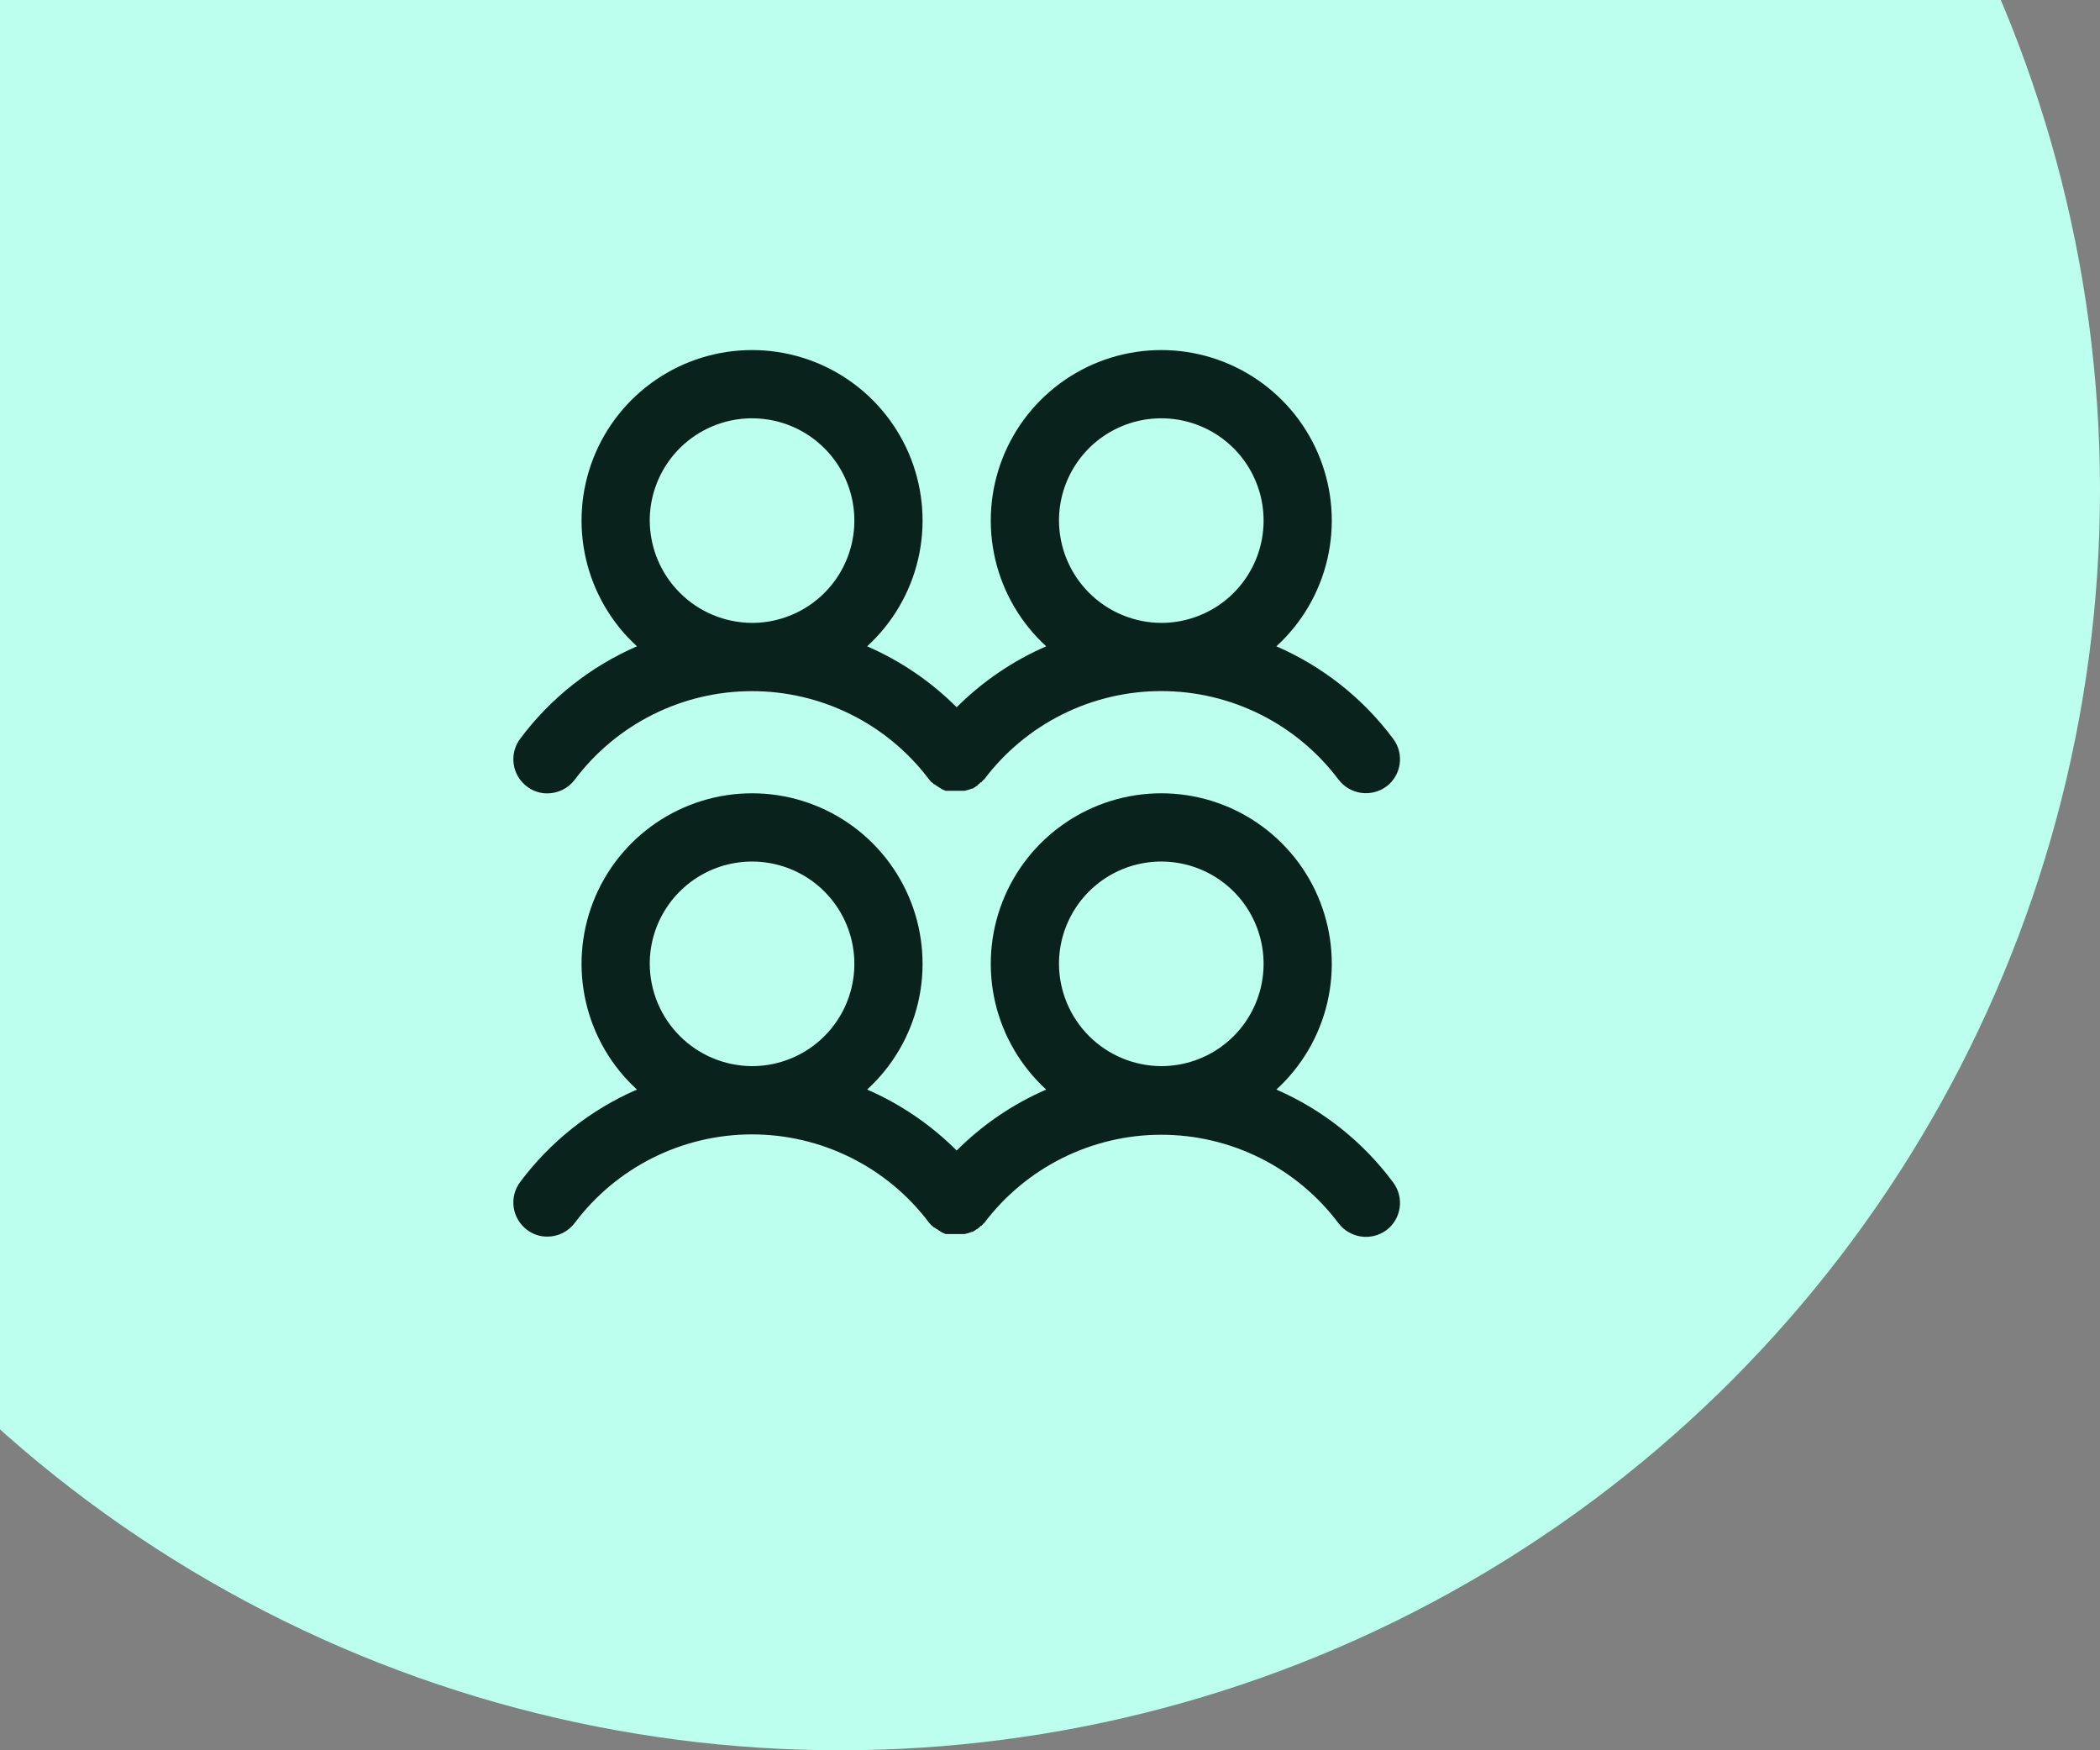 <svg width="90" height="75" viewBox="0 0 90 75" fill="none" xmlns="http://www.w3.org/2000/svg">
<rect x="0" y="0" width="90" height="75" fill="#808080" stroke="none"/>
<circle cx="36" cy="21" r="54" fill="#BCFFEE"/>
<path d="M22.585 33.703C22.836 33.897 23.145 34 23.462 33.996C23.688 33.996 23.912 33.943 24.115 33.841C24.318 33.74 24.495 33.593 24.631 33.411C25.515 32.234 26.66 31.279 27.977 30.62C29.293 29.961 30.745 29.617 32.217 29.616C33.689 29.614 35.142 29.954 36.46 30.61C37.778 31.265 38.926 32.218 39.812 33.393L39.922 33.521H39.94L40.032 33.612H40.068L40.123 33.667H40.141C40.192 33.71 40.247 33.746 40.306 33.776L40.361 33.813L40.525 33.886H41.347L41.475 33.849H41.493L41.639 33.795H41.676L41.767 33.74L41.822 33.703L41.877 33.667C41.882 33.667 41.886 33.665 41.89 33.661C41.893 33.658 41.895 33.654 41.895 33.649L41.95 33.594C41.982 33.579 42.008 33.553 42.023 33.521H42.06L42.151 33.411H42.169C43.054 32.232 44.202 31.274 45.521 30.615C46.84 29.956 48.294 29.613 49.769 29.613C51.244 29.613 52.699 29.956 54.018 30.615C55.337 31.274 56.484 32.232 57.369 33.411C57.605 33.717 57.95 33.919 58.333 33.974C58.715 34.028 59.104 33.931 59.415 33.703C59.569 33.588 59.698 33.444 59.796 33.279C59.894 33.114 59.958 32.931 59.985 32.741C60.013 32.551 60.002 32.358 59.954 32.172C59.907 31.986 59.823 31.811 59.708 31.658C58.414 29.922 56.688 28.556 54.702 27.695C55.789 26.701 56.55 25.402 56.885 23.968C57.22 22.534 57.114 21.033 56.581 19.66C56.048 18.288 55.112 17.108 53.896 16.277C52.681 15.445 51.242 15 49.769 15C48.296 15 46.858 15.445 45.642 16.277C44.426 17.108 43.491 18.288 42.957 19.66C42.424 21.033 42.318 22.534 42.653 23.968C42.989 25.402 43.75 26.701 44.837 27.695C43.405 28.317 42.104 29.203 41 30.306C39.896 29.203 38.595 28.317 37.163 27.695C38.25 26.701 39.011 25.402 39.347 23.968C39.682 22.534 39.576 21.033 39.043 19.66C38.509 18.288 37.574 17.108 36.358 16.277C35.142 15.445 33.704 15 32.231 15C30.758 15 29.319 15.445 28.104 16.277C26.888 17.108 25.952 18.288 25.419 19.66C24.886 21.033 24.78 22.534 25.115 23.968C25.45 25.402 26.211 26.701 27.298 27.695C25.312 28.556 23.586 29.922 22.292 31.658C22.177 31.811 22.093 31.986 22.046 32.172C21.998 32.358 21.988 32.551 22.015 32.741C22.042 32.931 22.106 33.114 22.204 33.279C22.302 33.444 22.431 33.588 22.585 33.703ZM45.385 22.307C45.385 21.441 45.642 20.593 46.124 19.872C46.605 19.151 47.29 18.59 48.091 18.258C48.892 17.926 49.774 17.84 50.625 18.009C51.475 18.178 52.256 18.595 52.87 19.208C53.483 19.821 53.9 20.602 54.07 21.452C54.239 22.303 54.152 23.184 53.82 23.985C53.488 24.786 52.926 25.47 52.205 25.952C51.484 26.433 50.636 26.691 49.769 26.691C48.608 26.686 47.495 26.222 46.674 25.401C45.853 24.581 45.389 23.468 45.385 22.307ZM27.846 22.307C27.846 21.441 28.103 20.593 28.585 19.872C29.067 19.151 29.752 18.59 30.553 18.258C31.354 17.926 32.236 17.84 33.086 18.009C33.937 18.178 34.718 18.595 35.331 19.208C35.944 19.821 36.362 20.602 36.531 21.452C36.7 22.303 36.614 23.184 36.282 23.985C35.95 24.786 35.388 25.47 34.667 25.952C33.946 26.433 33.098 26.691 32.231 26.691C31.069 26.686 29.957 26.222 29.136 25.401C28.314 24.581 27.851 23.468 27.846 22.307ZM54.702 46.688C55.789 45.694 56.55 44.395 56.885 42.962C57.22 41.528 57.114 40.026 56.581 38.654C56.048 37.281 55.112 36.102 53.896 35.27C52.681 34.438 51.242 33.993 49.769 33.993C48.296 33.993 46.858 34.438 45.642 35.27C44.426 36.102 43.491 37.281 42.957 38.654C42.424 40.026 42.318 41.528 42.653 42.962C42.989 44.395 43.75 45.694 44.837 46.688C43.405 47.31 42.104 48.196 41 49.3C39.896 48.196 38.595 47.31 37.163 46.688C38.25 45.694 39.011 44.395 39.347 42.962C39.682 41.528 39.576 40.026 39.043 38.654C38.509 37.281 37.574 36.102 36.358 35.27C35.142 34.438 33.704 33.993 32.231 33.993C30.758 33.993 29.319 34.438 28.104 35.27C26.888 36.102 25.952 37.281 25.419 38.654C24.886 40.026 24.78 41.528 25.115 42.962C25.45 44.395 26.211 45.694 27.298 46.688C25.312 47.549 23.586 48.916 22.292 50.651C22.06 50.961 21.96 51.351 22.015 51.734C22.07 52.118 22.274 52.464 22.585 52.697C22.836 52.89 23.145 52.993 23.462 52.989C23.688 52.989 23.912 52.936 24.115 52.835C24.318 52.733 24.495 52.586 24.631 52.404C25.515 51.227 26.66 50.272 27.977 49.613C29.293 48.954 30.745 48.611 32.217 48.609C33.689 48.607 35.142 48.947 36.46 49.603C37.778 50.258 38.926 51.211 39.812 52.386L39.922 52.514H39.94L40.032 52.605H40.068L40.123 52.66H40.141L40.306 52.77L40.361 52.806L40.525 52.879H41.347L41.475 52.843H41.493L41.639 52.788H41.676L41.767 52.733L41.822 52.697L41.877 52.66H41.895L41.95 52.605C41.982 52.591 42.008 52.565 42.023 52.532H42.06L42.151 52.423H42.169C43.054 51.243 44.202 50.286 45.521 49.627C46.84 48.967 48.294 48.624 49.769 48.624C51.244 48.624 52.699 48.967 54.018 49.627C55.337 50.286 56.484 51.243 57.369 52.423C57.605 52.729 57.95 52.931 58.333 52.985C58.715 53.04 59.104 52.943 59.415 52.715C59.569 52.6 59.698 52.456 59.796 52.291C59.894 52.125 59.958 51.943 59.985 51.753C60.013 51.563 60.002 51.369 59.954 51.184C59.907 50.998 59.823 50.823 59.708 50.669C58.417 48.927 56.69 47.554 54.702 46.688ZM27.846 41.301C27.846 40.434 28.103 39.586 28.585 38.866C29.067 38.145 29.752 37.583 30.553 37.251C31.354 36.919 32.236 36.833 33.086 37.002C33.937 37.171 34.718 37.588 35.331 38.201C35.944 38.814 36.362 39.595 36.531 40.446C36.7 41.296 36.614 42.177 36.282 42.978C35.95 43.779 35.388 44.464 34.667 44.945C33.946 45.427 33.098 45.684 32.231 45.684C31.069 45.679 29.957 45.216 29.136 44.395C28.314 43.574 27.851 42.462 27.846 41.301ZM45.385 41.301C45.385 40.434 45.642 39.586 46.124 38.866C46.605 38.145 47.29 37.583 48.091 37.251C48.892 36.919 49.774 36.833 50.625 37.002C51.475 37.171 52.256 37.588 52.87 38.201C53.483 38.814 53.9 39.595 54.07 40.446C54.239 41.296 54.152 42.177 53.82 42.978C53.488 43.779 52.926 44.464 52.205 44.945C51.484 45.427 50.636 45.684 49.769 45.684C48.608 45.679 47.495 45.216 46.674 44.395C45.853 43.574 45.389 42.462 45.385 41.301Z" fill="#0A221C"/>
</svg>
